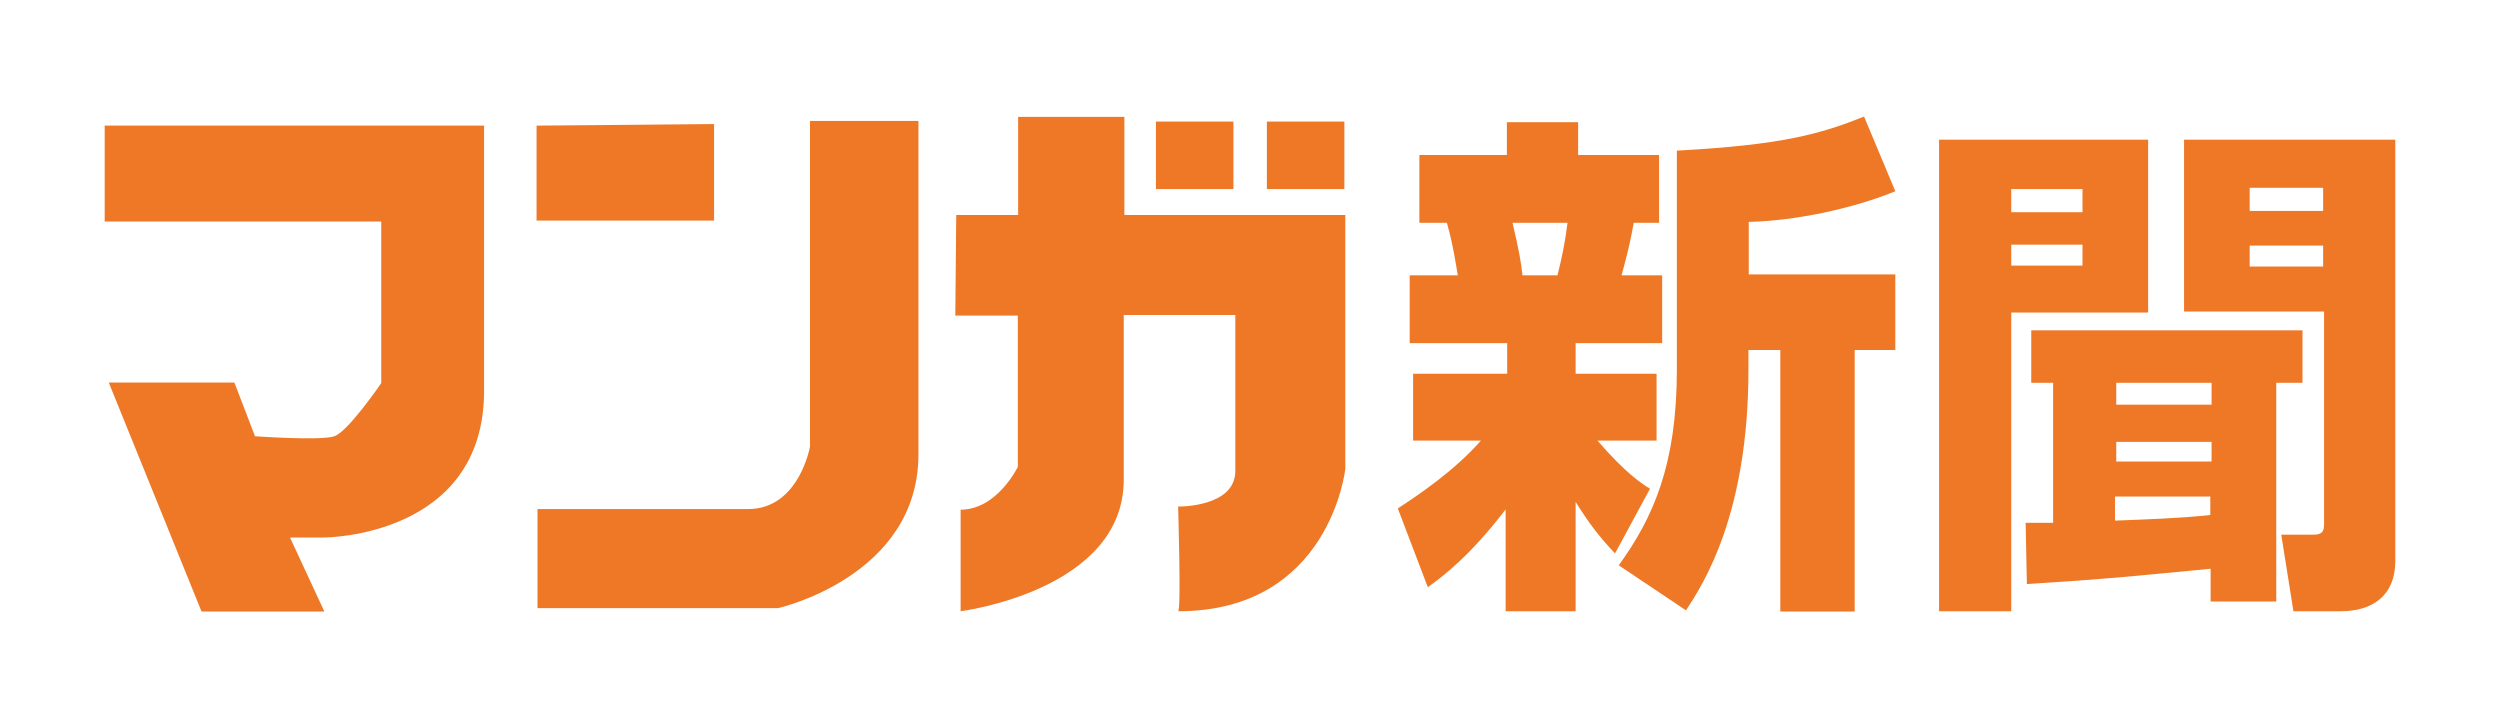<?xml version="1.0" encoding="utf-8"?>
<!-- Generator: Adobe Illustrator 21.0.1, SVG Export Plug-In . SVG Version: 6.00 Build 0)  -->
<!DOCTYPE svg PUBLIC "-//W3C//DTD SVG 1.1//EN" "http://www.w3.org/Graphics/SVG/1.1/DTD/svg11.dtd">
<svg version="1.1" id="レイヤー_1" xmlns="http://www.w3.org/2000/svg" xmlns:xlink="http://www.w3.org/1999/xlink" x="0px"
	 y="0px" viewBox="0 0 800 233" style="enable-background:new 0 0 800 233;" xml:space="preserve">
<style type="text/css">
	.st0{fill:#EE7826;}
</style>
<g>
	<g>
		<path class="st0" d="M33.5,39.7v31.2H122v51.7c0,0-10.6,15.5-15,17c-4.3,1.5-25.4,0-25.4,0l-6.6-17.2H34.8l29.7,73.3h39.3
			L92.8,172h10.9c0,0,51.2,0,51.2-46.9s0-84.9,0-84.9H33.5V39.7z"/>
		<path class="st0" d="M171.7,40.2v30.4h56.8V39.7C228.7,39.7,172.7,40.2,171.7,40.2z"/>
		<path class="st0" d="M259.2,38.7v104.2c0,0-3.5,20-19.8,20s-67.4,0-67.4,0v31.7H249c0,0,44.9-10.1,44.9-49.2s0-106.7,0-106.7
			S260.2,38.7,259.2,38.7z"/>
		<path class="st0" d="M359.8,68.8c0-18.3,0-31.4,0-31.4s-33,0-34,0v31.4h-19.8c0-1-0.3,32.2-0.3,32.2h20v48.4
			c0,0-6.6,13.7-18.3,13.7c0-0.8,0,32.5,0,32.5s52.2-6.6,52.2-42.1c0-13.4,0-33.2,0-52.7h35.7c0,0,0,38.3,0,49.9
			c0,11.7-18.3,11.4-18.3,11.4s1,33.5,0,33.5c48.7,0,53.5-45.6,53.5-45.6V68.8H359.8z"/>
		<rect x="369.9" y="38.9" class="st0" width="24.8" height="21.6"/>
		<rect x="405.4" y="38.9" class="st0" width="24.8" height="21.6"/>
	</g>
	<g>
		<path class="st0" d="M447.3,162.7c7-4.6,17.9-11.9,26.6-21.7h-21.7v-21.4h30.1v-9.8h-31.2V88.1h15.4c-0.4-2.1-1.4-9.5-3.5-16.8
			h-8.8V49.6h28V39.1H505v10.5h25.9v21.7h-8.1c-1.1,6-1.8,9.1-3.9,16.8h13v21.7h-27.7v9.8h25.9V141h-18.9
			c8.8,10.2,14,13.7,16.8,15.4l-11.2,20.7c-5.6-6-8.4-9.8-12.6-16.5v35h-22.4v-32.6c-11.2,14.7-20,21.4-24.9,24.9L447.3,162.7z
			 M484,71.3c2.1,8.8,2.8,13,3.2,16.8h11.2c1.4-5.6,2.5-10.9,3.2-16.8H484z M606.5,61.2c-13.7,5.6-32.2,9.5-46.9,9.8v16.8h46.9v24.2
			h-13v83.7h-23.8v-83.7h-10.2v6.3c0,46.2-14.4,68.6-20,77L518,180.9c10.9-15.1,18.6-31.9,18.6-62.7v-70
			c33.6-1.8,45.9-5.3,59.9-10.9L606.5,61.2z"/>
		<path class="st0" d="M620.5,44.7h66.9V100h-43.8v95.6h-23.1V44.7z M643.6,60.5v7.4h22.8v-7.4H643.6z M643.6,78.3V85h22.8v-6.7
			H643.6z M648.2,167.3c1.4,0,7.7,0,8.8,0v-44.8h-7v-16.8h86.8v16.8h-8.4v70h-21V182c-29.4,2.8-32.2,3.2-58.8,4.9L648.2,167.3z
			 M677.2,129.5h30.5v-7h-30.5V129.5z M677.2,147.7h30.5v-6.3h-30.5V147.7z M707.3,158.9h-30.5v7.7c9.8-0.4,20.3-0.7,30.5-1.8V158.9
			z M698.6,44.7h67.9v134.8c0,11.2-7.4,16.1-17.5,16.1h-15.1l-3.9-24.5h10.2c2.5,0,3.5-0.7,3.5-3.2V99.7h-44.8v-55H698.6z
			 M719.9,67.5h23.5v-7.4h-23.5V67.5z M719.9,85.3h23.5v-6.7h-23.5V85.3z"/>
	</g>
</g>
</svg>
